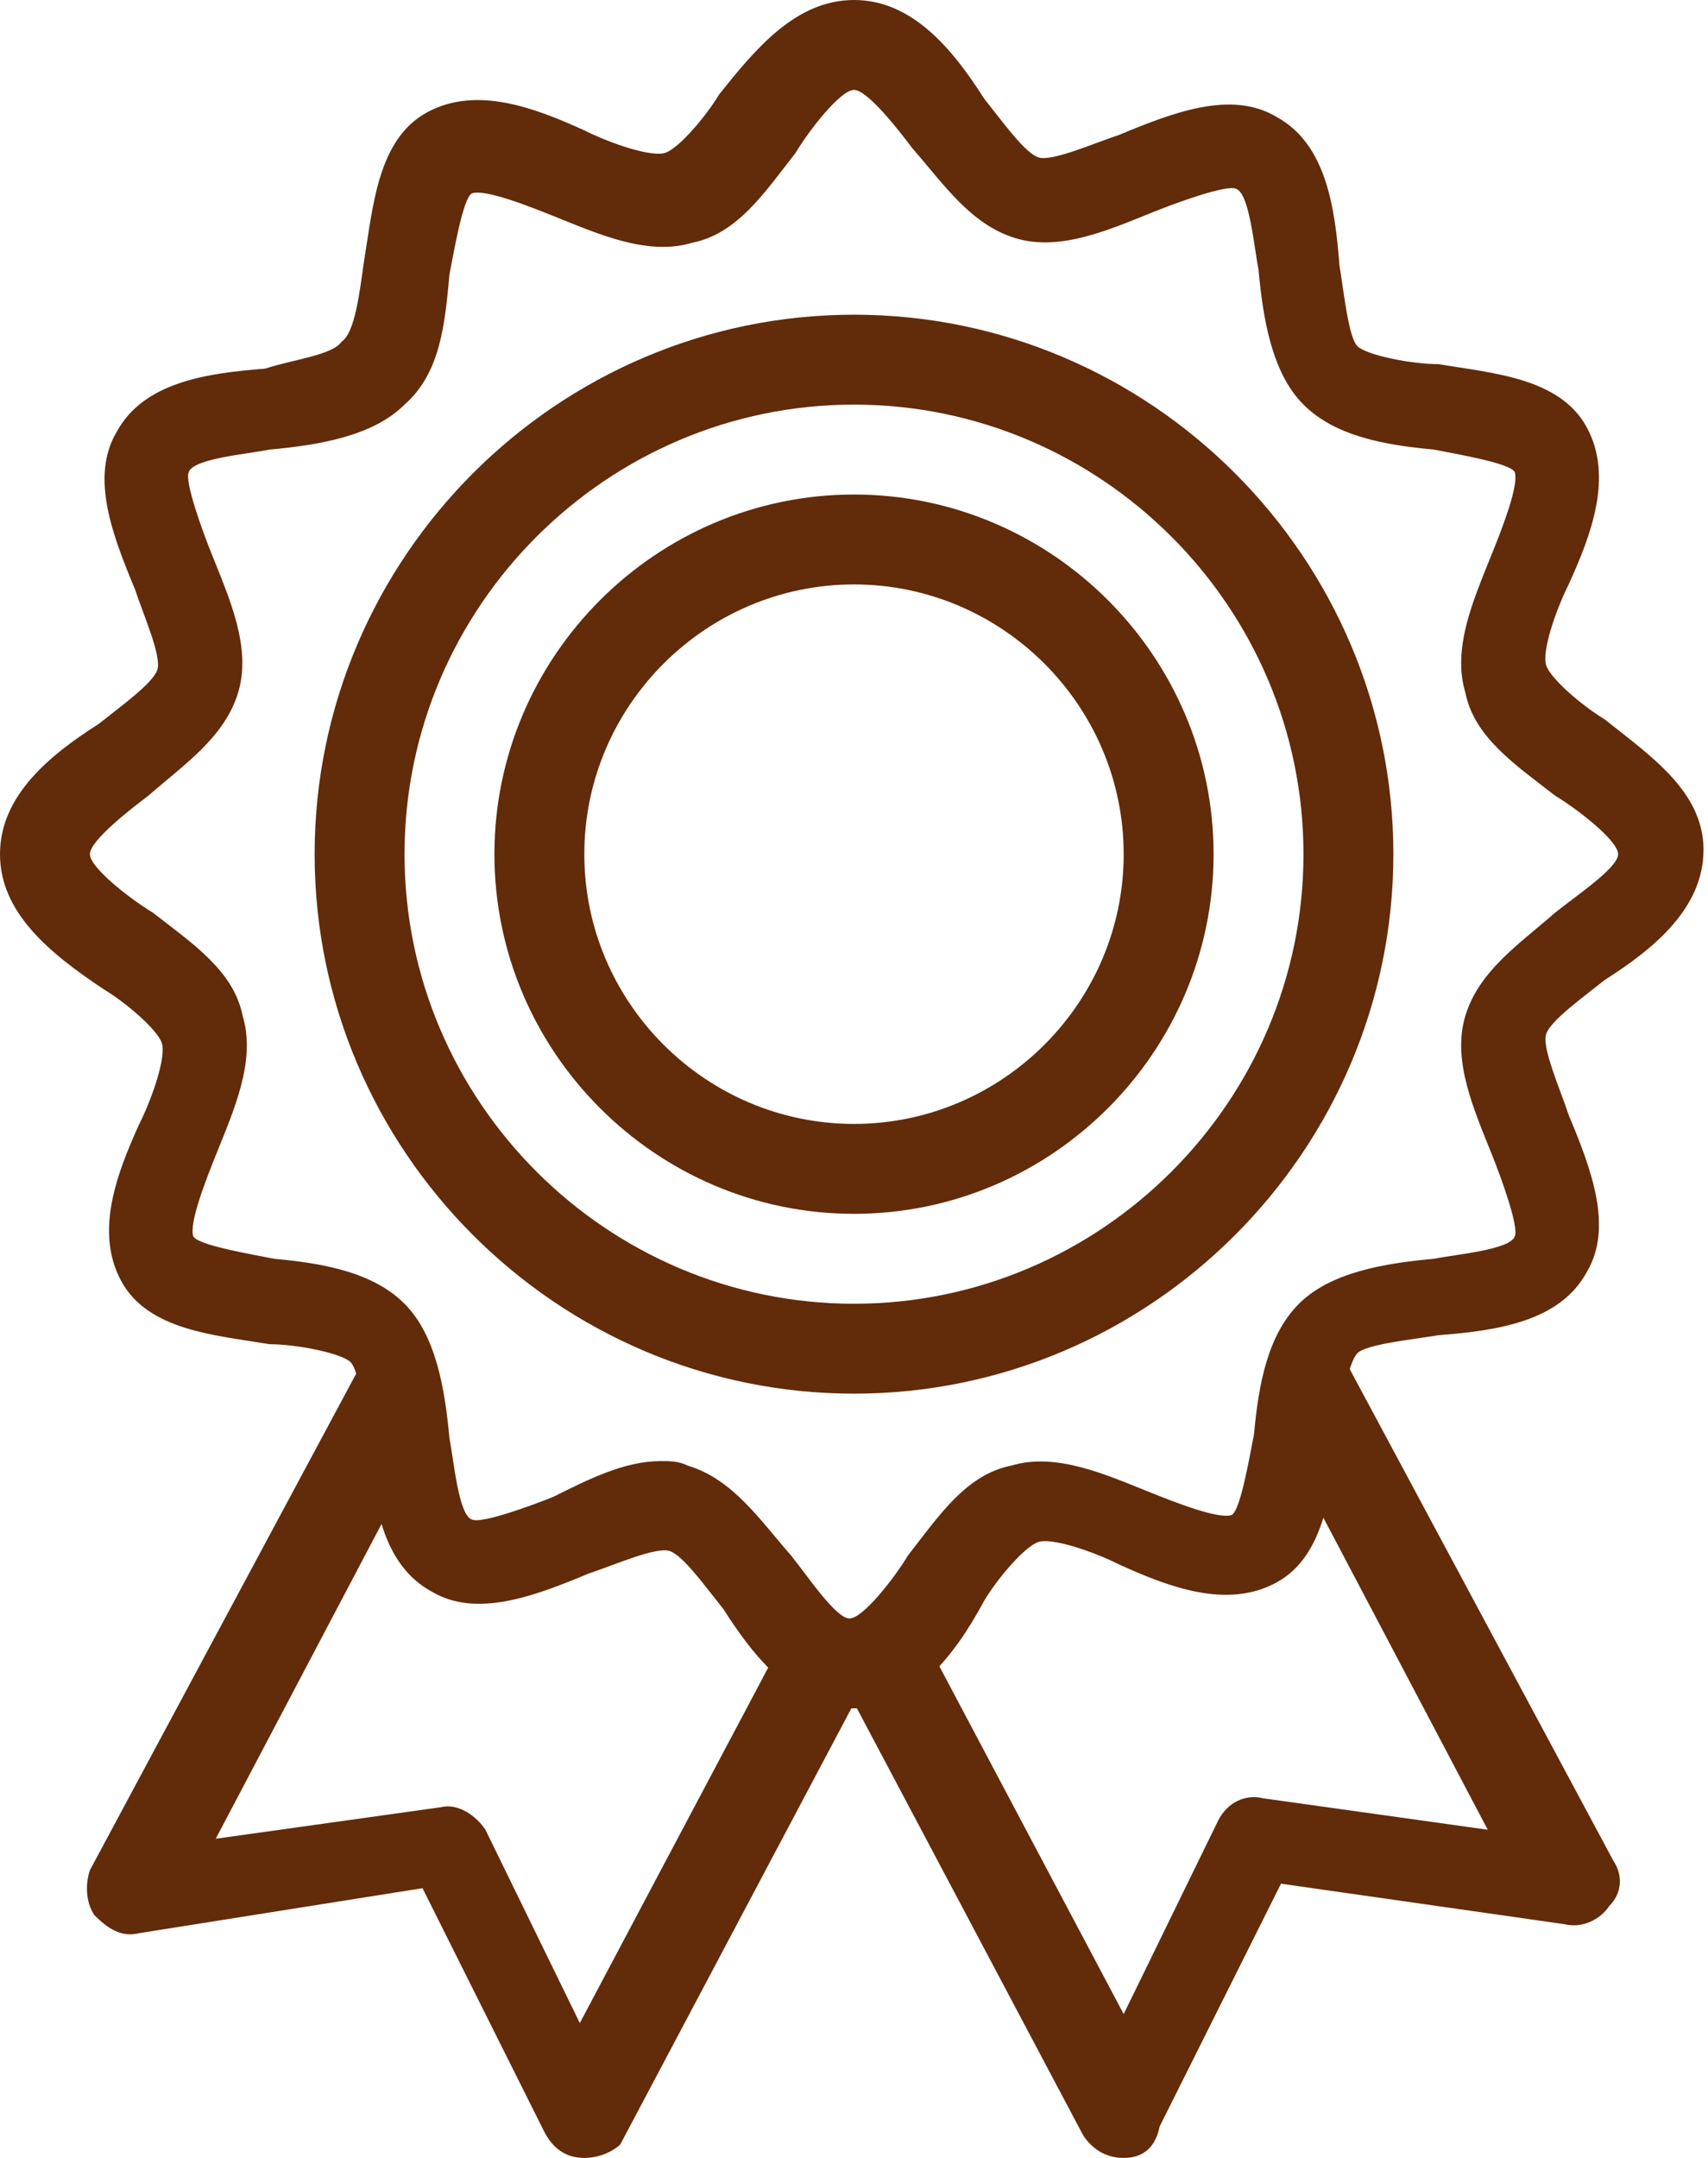 <svg width="95" height="120" viewBox="0 0 95 120" fill="none" xmlns="http://www.w3.org/2000/svg">
<path d="M47.5 77.5C31 77.5 17.5 64 17.5 47.5C17.5 31 31 17.5 47.5 17.5C64 17.5 77.5 31 77.5 47.5C77.5 64 64 77.5 47.5 77.5ZM47.5 22.5C33.75 22.5 22.5 33.75 22.5 47.5C22.5 61.25 33.75 72.5 47.5 72.5C61.25 72.5 72.5 61.25 72.5 47.5C72.5 33.75 61.25 22.5 47.5 22.5Z" fill="#622B0A"/>
<path d="M47.5 95C44.25 95 42 92.25 40.25 89.5C39.25 88.25 38 86.5 37.25 86.25C36.5 86 34.25 87 32.75 87.5C29.75 88.75 26.5 90 24 88.5C21.25 87 20.75 83.5 20.5 80.25C20.25 78.75 20 76.25 19.5 75.75C19 75.25 16.5 74.75 15 74.75C12 74.25 8.25 74 6.75 71.25C5.25 68.5 6.5 65.25 7.75 62.5C8.5 61 9.25 58.75 9 58C8.75 57.25 7 55.75 5.75 55C2.75 53 0 50.75 0 47.5C0 44.25 2.75 42 5.5 40.25C6.75 39.25 8.5 38 8.75 37.25C9 36.5 8 34.25 7.5 32.75C6.25 29.75 5 26.5 6.5 24C8 21.25 11.5 20.75 14.75 20.5C16.25 20 18.5 19.75 19 19C19.75 18.5 20 16.25 20.25 14.5C20.75 11.5 21 7.75 23.75 6.25C26.5 4.75 29.75 6 32.5 7.25C34 8 36.25 8.75 37 8.5C37.75 8.25 39.25 6.5 40 5.25C42 2.75 44.25 0 47.5 0C50.75 0 53 2.75 54.75 5.5C55.75 6.75 57 8.5 57.75 8.75C58.5 9 60.75 8 62.25 7.5C65.25 6.25 68.5 5 71 6.5C73.75 8 74.25 11.5 74.5 14.75C74.75 16.25 75 18.75 75.5 19.25C76 19.75 78.5 20.25 80 20.25C83 20.75 86.75 21 88.25 23.75C89.75 26.5 88.5 29.75 87.25 32.5C86.5 34 85.75 36.25 86 37C86.25 37.75 88 39.25 89.25 40C91.75 42 94.75 44 94.75 47.25C94.75 50.5 92 52.75 89.25 54.5C88 55.5 86.25 56.75 86 57.5C85.75 58.25 86.75 60.5 87.25 62C88.5 65 89.75 68.25 88.25 70.75C86.75 73.5 83.25 74 80 74.25C78.5 74.5 76 74.75 75.5 75.25C75 75.75 74.5 78.25 74.5 79.75C74 82.75 73.75 86.5 71 88C68.25 89.5 65 88.25 62.25 87C60.75 86.25 58.5 85.5 57.75 85.75C57 86 55.5 87.75 54.75 89C53 92.25 50.75 95 47.5 95ZM36.75 81.25C37.25 81.25 37.75 81.25 38.25 81.5C40.75 82.25 42.25 84.5 44 86.5C45 87.75 46.5 90 47.25 90C48 90 49.75 87.75 50.5 86.5C52.25 84.25 53.75 82 56.25 81.5C58.75 80.75 61.5 82 64 83C65.25 83.5 67.75 84.5 68.5 84.25C69 84 69.5 81 69.75 79.75C70 77 70.5 74.25 72.25 72.5C74 70.75 77 70.25 79.75 70C81 69.75 84 69.5 84.25 68.75C84.5 68.25 83.5 65.5 83 64.25C82 61.75 80.75 59 81.5 56.5C82.25 54 84.5 52.5 86.5 50.75C87.75 49.75 90 48.25 90 47.5C90 46.75 87.75 45 86.5 44.25C84.25 42.5 82 41 81.5 38.5C80.75 36 82 33.25 83 30.75C83.5 29.5 84.5 27 84.25 26.25C84 25.75 81 25.25 79.75 25C77 24.75 74.25 24.25 72.5 22.5C70.75 20.75 70.25 17.75 70 15C69.75 13.75 69.5 10.75 68.75 10.5C68.25 10.25 65.5 11.25 64.25 11.75C61.75 12.75 59 14 56.5 13.25C54 12.5 52.5 10.25 50.75 8.25C50 7.25 48.25 5 47.5 5C46.75 5 45 7.25 44.25 8.5C42.5 10.75 41 13 38.5 13.5C36 14.25 33.25 13 30.75 12C29.5 11.5 27 10.5 26.25 10.75C25.75 11 25.25 14 25 15.25C24.75 18 24.5 20.75 22.5 22.5C20.75 24.25 17.75 24.75 15 25C13.75 25.25 10.75 25.5 10.5 26.25C10.25 26.75 11.25 29.5 11.75 30.75C12.75 33.25 14 36 13.25 38.5C12.5 41 10.25 42.5 8.25 44.25C7.25 45 5 46.75 5 47.5C5 48.25 7.25 50 8.5 50.75C10.75 52.5 13 54 13.5 56.5C14.25 59 13 61.75 12 64.25C11.5 65.5 10.5 68 10.75 68.75C11 69.25 14 69.75 15.25 70C18 70.25 20.75 70.75 22.5 72.5C24.25 74.25 24.75 77.25 25 80C25.25 81.25 25.5 84.25 26.25 84.5C26.75 84.75 29.5 83.75 30.75 83.25C32.75 82.25 34.75 81.25 36.75 81.25Z" fill="#622B0A"/>
<path d="M32.5 120C31.5 120 30.75 119.5 30.25 118.5L23.5 105L7.75 107.5C6.75 107.75 6 107.25 5.25 106.5C4.75 105.75 4.75 104.75 5 104L19.75 76.5C20.5 75.25 22 74.75 23.25 75.5C24.5 76.25 25 77.75 24.25 79L12 102.25L24.5 100.5C25.5 100.25 26.5 101 27 101.75L32.25 112.5L43.25 91.75C44 90.5 45.5 90 46.75 90.75C48 91.5 48.5 93 47.75 94.25L34.5 119.25C34.25 119.5 33.5 120 32.5 120Z" fill="#622B0A"/>
<path d="M62.5 120C61.5 120 60.75 119.5 60.25 118.75L47 93.75C46.25 92.5 46.75 91 48 90.25C49.25 89.5 50.75 90 51.5 91.25L62.5 112L67.75 101.25C68.25 100.25 69.25 99.75 70.25 100L82.75 101.75L70.5 78.5C69.75 77.25 70.25 75.75 71.5 75C72.75 74.25 74.25 74.75 75 76L89.75 103.5C90.25 104.25 90.25 105.25 89.5 106C89 106.75 88 107.25 87 107L71.25 104.75L64.5 118.25C64.25 119.5 63.5 120 62.5 120Z" fill="#622B0A"/>
<path d="M47.5 67.5C36.5 67.5 27.5 58.5 27.5 47.5C27.5 36.5 36.5 27.5 47.5 27.5C58.5 27.5 67.5 36.5 67.5 47.5C67.5 58.5 58.5 67.5 47.5 67.5ZM47.5 32.5C39.25 32.5 32.5 39.25 32.5 47.5C32.5 55.75 39.25 62.5 47.5 62.5C55.75 62.5 62.5 55.75 62.5 47.5C62.5 39.25 55.75 32.5 47.5 32.5Z" fill="#622B0A"/>
</svg>
